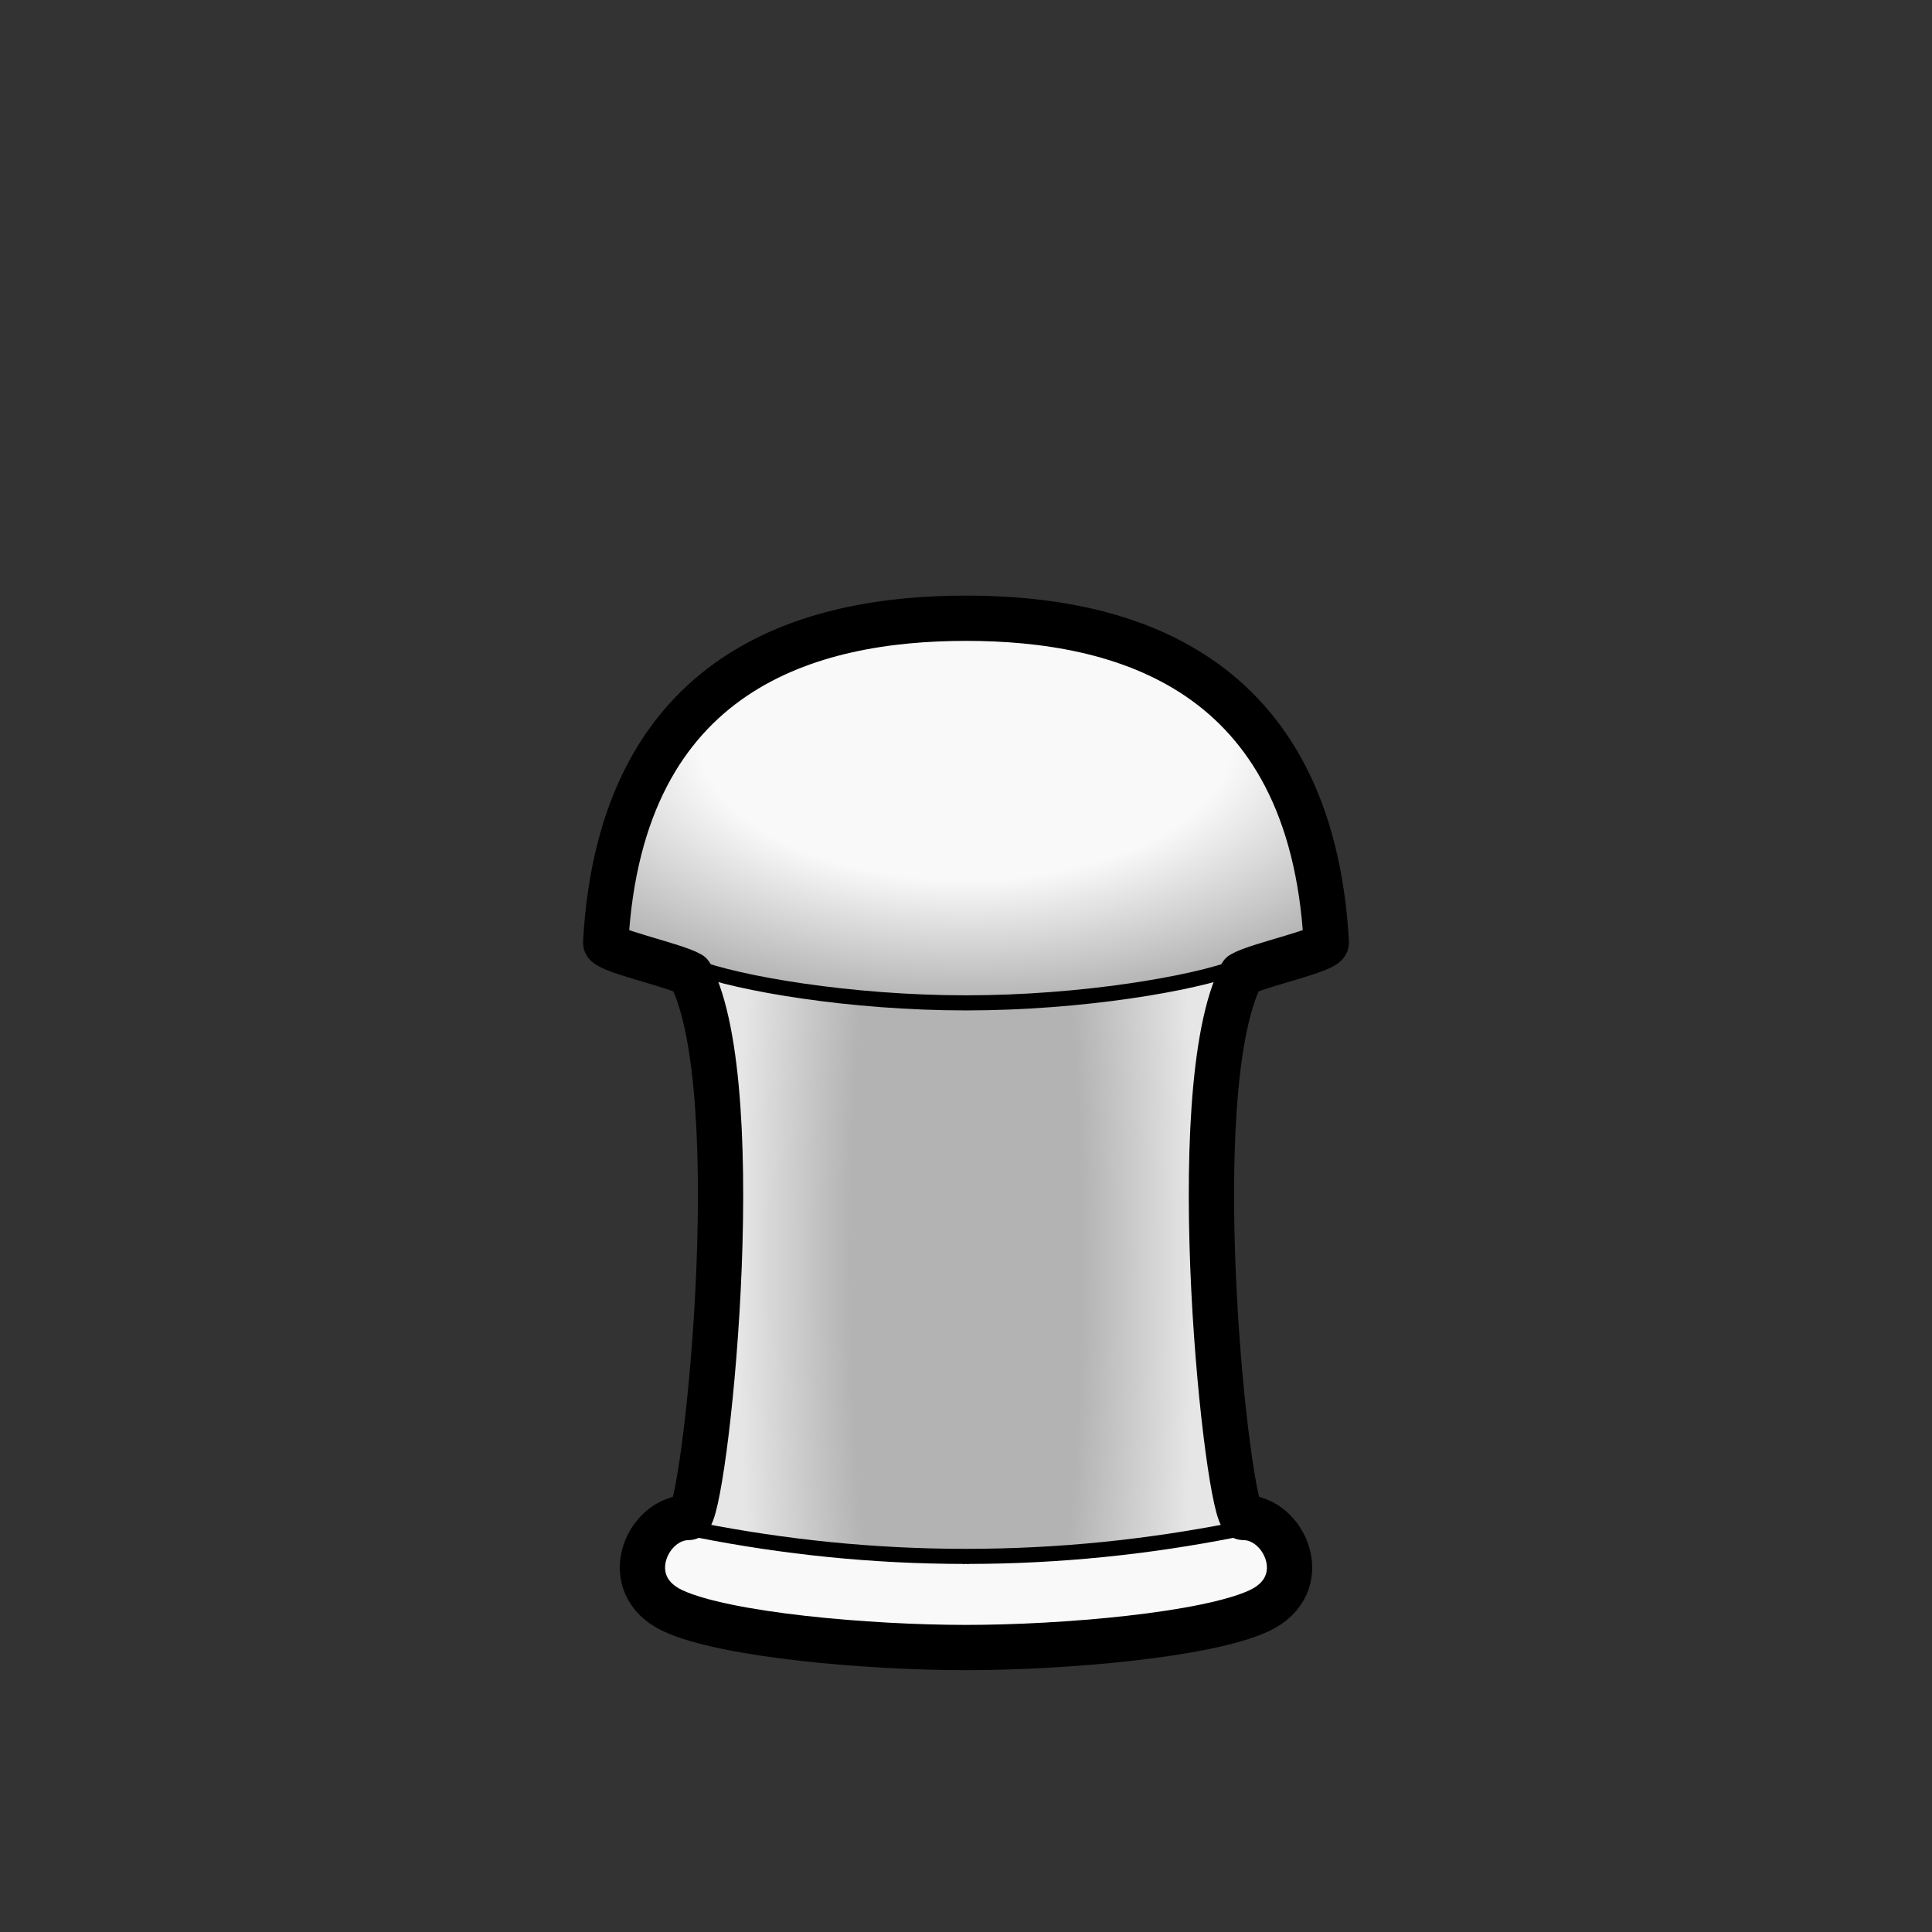 <?xml version="1.0" encoding="UTF-8" standalone="no"?>
<!-- Created with Inkscape (http://www.inkscape.org/) -->

<svg
   width="1280"
   height="1280"
   viewBox="0 0 338.667 338.667"
   version="1.1"
   id="svg5"
   inkscape:version="1.1 (c68e22c387, 2021-05-23)"
   sodipodi:docname="RoyalRobe_Male_north.svg"
   inkscape:export-filename="C:\Program Files (x86)\Steam\steamapps\common\RimWorld\Mods\Madness Pawns\Textures\Things\Pawn\Humanlike\Apparel\RoyalRobe\RoyalRobe_Male_north.png"
   inkscape:export-xdpi="19.200001"
   inkscape:export-ydpi="19.200001"
   xmlns:inkscape="http://www.inkscape.org/namespaces/inkscape"
   xmlns:sodipodi="http://sodipodi.sourceforge.net/DTD/sodipodi-0.dtd"
   xmlns:xlink="http://www.w3.org/1999/xlink"
   xmlns="http://www.w3.org/2000/svg"
   xmlns:svg="http://www.w3.org/2000/svg">
  <rect x="0" y="0" width="338.667" height="338.667" fill="#333333" stroke="none"/>
  <sodipodi:namedview
     id="namedview7"
     pagecolor="#ffffff"
     bordercolor="#111111"
     borderopacity="1"
     inkscape:pageshadow="0"
     inkscape:pageopacity="0"
     inkscape:pagecheckerboard="1"
     inkscape:document-units="px"
     showgrid="false"
     showguides="true"
     units="px"
     inkscape:snap-bbox="true"
     inkscape:snap-object-midpoints="true"
     inkscape:bbox-paths="false"
     inkscape:bbox-nodes="false"
     inkscape:snap-bbox-midpoints="true"
     inkscape:snap-page="true"
     inkscape:zoom="1"
     inkscape:cx="598"
     inkscape:cy="748.5"
     inkscape:window-width="1920"
     inkscape:window-height="1017"
     inkscape:window-x="-8"
     inkscape:window-y="-8"
     inkscape:window-maximized="1"
     inkscape:current-layer="layer2"
     inkscape:guide-bbox="true"
     inkscape:object-paths="false">
    <sodipodi:guide
       position="169.333,169.333"
       orientation="0,-1"
       id="guide989" />
    <sodipodi:guide
       position="169.333,169.333"
       orientation="1,0"
       id="guide991" />
  </sodipodi:namedview>
  <defs
     id="defs2">
    <linearGradient
       inkscape:collect="always"
       id="linearGradient11893">
      <stop
         style="stop-color:#f9f9f9;stop-opacity:1"
         offset="0"
         id="stop11889" />
      <stop
         style="stop-color:#f9f9f9;stop-opacity:1"
         offset="0.532"
         id="stop12187" />
      <stop
         style="stop-color:#b3b3b3;stop-opacity:1"
         offset="1"
         id="stop11891" />
    </linearGradient>
    <linearGradient
       inkscape:collect="always"
       id="linearGradient10161">
      <stop
         style="stop-color:#b3b3b3;stop-opacity:1"
         offset="0"
         id="stop10157" />
      <stop
         style="stop-color:#b3b3b3;stop-opacity:1"
         offset="0.507"
         id="stop10305" />
      <stop
         style="stop-color:#e6e6e6;stop-opacity:1"
         offset="1"
         id="stop10159" />
    </linearGradient>
    <inkscape:path-effect
       effect="mirror_symmetry"
       start_point="169.333,271.7"
       end_point="169.333,296.799"
       center_point="169.333,284.249"
       id="path-effect9904"
       is_visible="true"
       lpeversion="1.1"
       mode="free"
       discard_orig_path="false"
       fuse_paths="false"
       oposite_fuse="false"
       split_items="false"
       split_open="false" />
    <inkscape:path-effect
       effect="mirror_symmetry"
       start_point="169.333,108.373"
       end_point="169.333,293.758"
       center_point="169.333,201.066"
       id="path-effect9528"
       is_visible="true"
       lpeversion="1.1"
       mode="free"
       discard_orig_path="false"
       fuse_paths="false"
       oposite_fuse="false"
       split_items="false"
       split_open="false" />
    <inkscape:path-effect
       effect="mirror_symmetry"
       start_point="169.333,268.936"
       end_point="169.333,294.402"
       center_point="169.333,281.669"
       id="path-effect2738"
       is_visible="true"
       lpeversion="1.1"
       mode="free"
       discard_orig_path="false"
       fuse_paths="false"
       oposite_fuse="false"
       split_items="false"
       split_open="false" />
    <inkscape:path-effect
       effect="mirror_symmetry"
       start_point="169.333,172.032"
       end_point="169.333,271.237"
       center_point="169.333,221.634"
       id="path-effect1884"
       is_visible="true"
       lpeversion="1.1"
       mode="free"
       discard_orig_path="false"
       fuse_paths="false"
       oposite_fuse="false"
       split_items="false"
       split_open="false" />
    <inkscape:path-effect
       effect="mirror_symmetry"
       start_point="169.333,20.186"
       end_point="169.333,79.827"
       center_point="169.333,50.006"
       id="path-effect1011"
       is_visible="true"
       lpeversion="1.1"
       mode="free"
       discard_orig_path="false"
       fuse_paths="false"
       oposite_fuse="false"
       split_items="false"
       split_open="false" />
    <inkscape:path-effect
       effect="mirror_symmetry"
       start_point="640,475.309"
       end_point="640,1047.449"
       center_point="640,761.379"
       id="path-effect1473"
       is_visible="true"
       lpeversion="1.1"
       mode="free"
       discard_orig_path="false"
       fuse_paths="false"
       oposite_fuse="false"
       split_items="false"
       split_open="false" />
    <inkscape:path-effect
       effect="mirror_symmetry"
       start_point="169.333,95.944"
       end_point="169.333,310.742"
       center_point="169.333,203.343"
       id="path-effect13116"
       is_visible="true"
       lpeversion="1.1"
       mode="free"
       discard_orig_path="false"
       fuse_paths="false"
       oposite_fuse="false"
       split_items="false"
       split_open="false" />
    <inkscape:path-effect
       effect="mirror_symmetry"
       start_point="169.333,95.944"
       end_point="169.333,310.742"
       center_point="169.333,203.343"
       id="path-effect1187"
       is_visible="true"
       lpeversion="1.1"
       mode="free"
       discard_orig_path="false"
       fuse_paths="false"
       oposite_fuse="false"
       split_items="false"
       split_open="false" />
    <inkscape:path-effect
       effect="mirror_symmetry"
       start_point="169.333,155.659"
       end_point="169.333,262.284"
       center_point="169.333,208.971"
       id="path-effect2480"
       is_visible="true"
       lpeversion="1.1"
       mode="free"
       discard_orig_path="false"
       fuse_paths="false"
       oposite_fuse="false"
       split_items="false"
       split_open="false" />
    <inkscape:path-effect
       effect="mirror_symmetry"
       start_point="169.333,93.139"
       end_point="169.333,312.594"
       center_point="169.333,202.867"
       id="path-effect6177"
       is_visible="true"
       lpeversion="1.1"
       mode="free"
       discard_orig_path="false"
       fuse_paths="false"
       oposite_fuse="false"
       split_items="false"
       split_open="false" />
    <radialGradient
       inkscape:collect="always"
       xlink:href="#linearGradient10161"
       id="radialGradient10163"
       cx="173.732"
       cy="220.43"
       fx="173.732"
       fy="220.43"
       r="60.208"
       gradientTransform="matrix(0.663,0,9.7160298e-7,3.413,54.176,-531.455)"
       gradientUnits="userSpaceOnUse" />
    <radialGradient
       inkscape:collect="always"
       xlink:href="#linearGradient11893"
       id="radialGradient11895"
       cx="169.333"
       cy="118.909"
       fx="169.333"
       fy="118.909"
       r="64.481"
       gradientTransform="matrix(1.361,0,0,0.721,-61.144,43.7)"
       gradientUnits="userSpaceOnUse" />
  </defs>
  <g
     inkscape:label="Reference"
     inkscape:groupmode="layer"
     id="layer1"
     style="display:inline"
     sodipodi:insensitive="true">
    <path
       id="rect883"
       style="display:inline;fill:#ff0000;fill-opacity:1;stroke:#0000ff;stroke-width:30;stroke-linecap:round;stroke-linejoin:round;stroke-miterlimit:4;stroke-dasharray:none"
       d="m 584.916,445.383 c -63.186,0 -96.145,46.139 -97.947,139.545 l -8.223,426.191 c -0.613,31.75 19.183,55.266 50.67,55.266 H 640 750.584 c 31.487,0 51.282,-23.516 50.67,-55.266 L 793.031,584.928 C 791.229,491.521 758.27,445.383 695.084,445.383 H 640 Z"
       transform="scale(0.265)" />
  </g>
  <g
     inkscape:groupmode="layer"
     id="layer2"
     inkscape:label="Body"
     style="display:inline">
    <path
       style="fill:#f9f9f9;stroke:#000000;stroke-width:2.646;stroke-linecap:butt;stroke-linejoin:miter;stroke-miterlimit:4;stroke-dasharray:none;stroke-opacity:1"
       d="m 169.333,288.803 c -13.772,0 -49.954,-3.721 -54.059,-10.123 -3.463,-5.402 1.878,-13.422 5.432,-12.674 l 48.626,6.819 m 0,15.978 c 13.772,0 49.954,-3.721 54.059,-10.123 3.463,-5.402 -1.878,-13.422 -5.432,-12.674 l -48.626,6.819"
       id="path2717"
       inkscape:path-effect="#path-effect2738"
       inkscape:original-d="m 169.33332,288.80339 c -13.77233,0 -49.95443,-3.72147 -54.05862,-10.12323 -3.46325,-5.40202 1.87779,-13.4224 5.43247,-12.67405 l 48.62615,6.8193"
       sodipodi:nodetypes="cscc" />
    <path
       style="fill:url(#radialGradient11895);fill-opacity:1;stroke:#000000;stroke-width:2.646;stroke-linecap:butt;stroke-linejoin:round;stroke-miterlimit:4;stroke-dasharray:none;stroke-opacity:1"
       d="m 169.333,175.798 c -13.996,0.899 -55.516,-1.654 -63.158,-10.641 4.819,-34.898 14.299,-56.783 63.158,-56.783 m 0,67.424 c 13.996,0.899 55.516,-1.654 63.158,-10.641 -4.819,-34.898 -14.299,-56.783 -63.158,-56.783"
       id="path976"
       inkscape:path-effect="#path-effect1011"
       inkscape:original-d="m 169.33332,175.79775 c -13.99556,0.89937 -55.51559,-1.65429 -63.15816,-10.64109 4.81911,-34.8985 14.29853,-56.78326 63.15816,-56.78326"
       sodipodi:nodetypes="ccc" />
    <path
       style="fill:url(#radialGradient10163);fill-opacity:1;stroke:#000000;stroke-width:2.646;stroke-linecap:butt;stroke-linejoin:miter;stroke-miterlimit:4;stroke-dasharray:none;stroke-opacity:1"
       d="m 169.333,272.825 c -16.482,0 -31.889,-1.67 -46.755,-4.574 10.166,-37.224 2.714,-70.759 -0.863,-98.79 7.667,2.945 27.337,6.336 47.618,6.336 m 0,97.028 c 16.482,0 31.889,-1.67 46.755,-4.574 -10.166,-37.224 -2.714,-70.759 0.863,-98.79 -7.667,2.945 -27.337,6.336 -47.618,6.336"
       id="path1787"
       sodipodi:nodetypes="cccc"
       inkscape:path-effect="#path-effect1884"
       inkscape:original-d="m 169.33332,272.82541 c -16.48199,0 -31.88937,-1.66987 -46.75526,-4.57424 10.16622,-37.2239 2.71403,-70.75919 -0.86278,-98.78969 7.66724,2.94516 27.33676,6.33627 47.61804,6.33627" />
    <path
       style="fill:none;stroke:#000000;stroke-width:7.938;stroke-linecap:butt;stroke-linejoin:round;stroke-miterlimit:4;stroke-dasharray:none;stroke-opacity:1"
       d="m 169.333,108.373 c -27.169,0 -60.459,8.84 -63.158,56.783 -0.499,1.37 12.03,3.959 14.821,5.616 10.652,20.354 2.459,95.233 -0.289,95.233 -7.358,0 -12.466,11.851 -2.714,16.367 9.2,4.26 34.238,6.431 51.34,6.431 m 0,-180.43 c 27.169,0 60.459,8.84 63.158,56.783 0.499,1.37 -12.03,3.959 -14.821,5.616 -10.652,20.354 -2.459,95.233 0.289,95.233 7.358,0 12.466,11.851 2.714,16.367 -9.2,4.26 -34.238,6.431 -51.34,6.431"
       id="path5521"
       sodipodi:nodetypes="ccccsc"
       inkscape:path-effect="#path-effect9528"
       inkscape:original-d="m 169.33332,108.3734 c -27.16882,0 -60.45871,8.84045 -63.15816,56.78326 -0.49937,1.37013 12.0302,3.95892 14.82079,5.61596 10.65192,20.35422 2.45853,95.23331 -0.28878,95.23349 -7.35785,0 -12.46626,11.85123 -2.71397,16.36678 9.20023,4.25994 34.23804,6.4305 51.34012,6.4305" />
  </g>
</svg>
